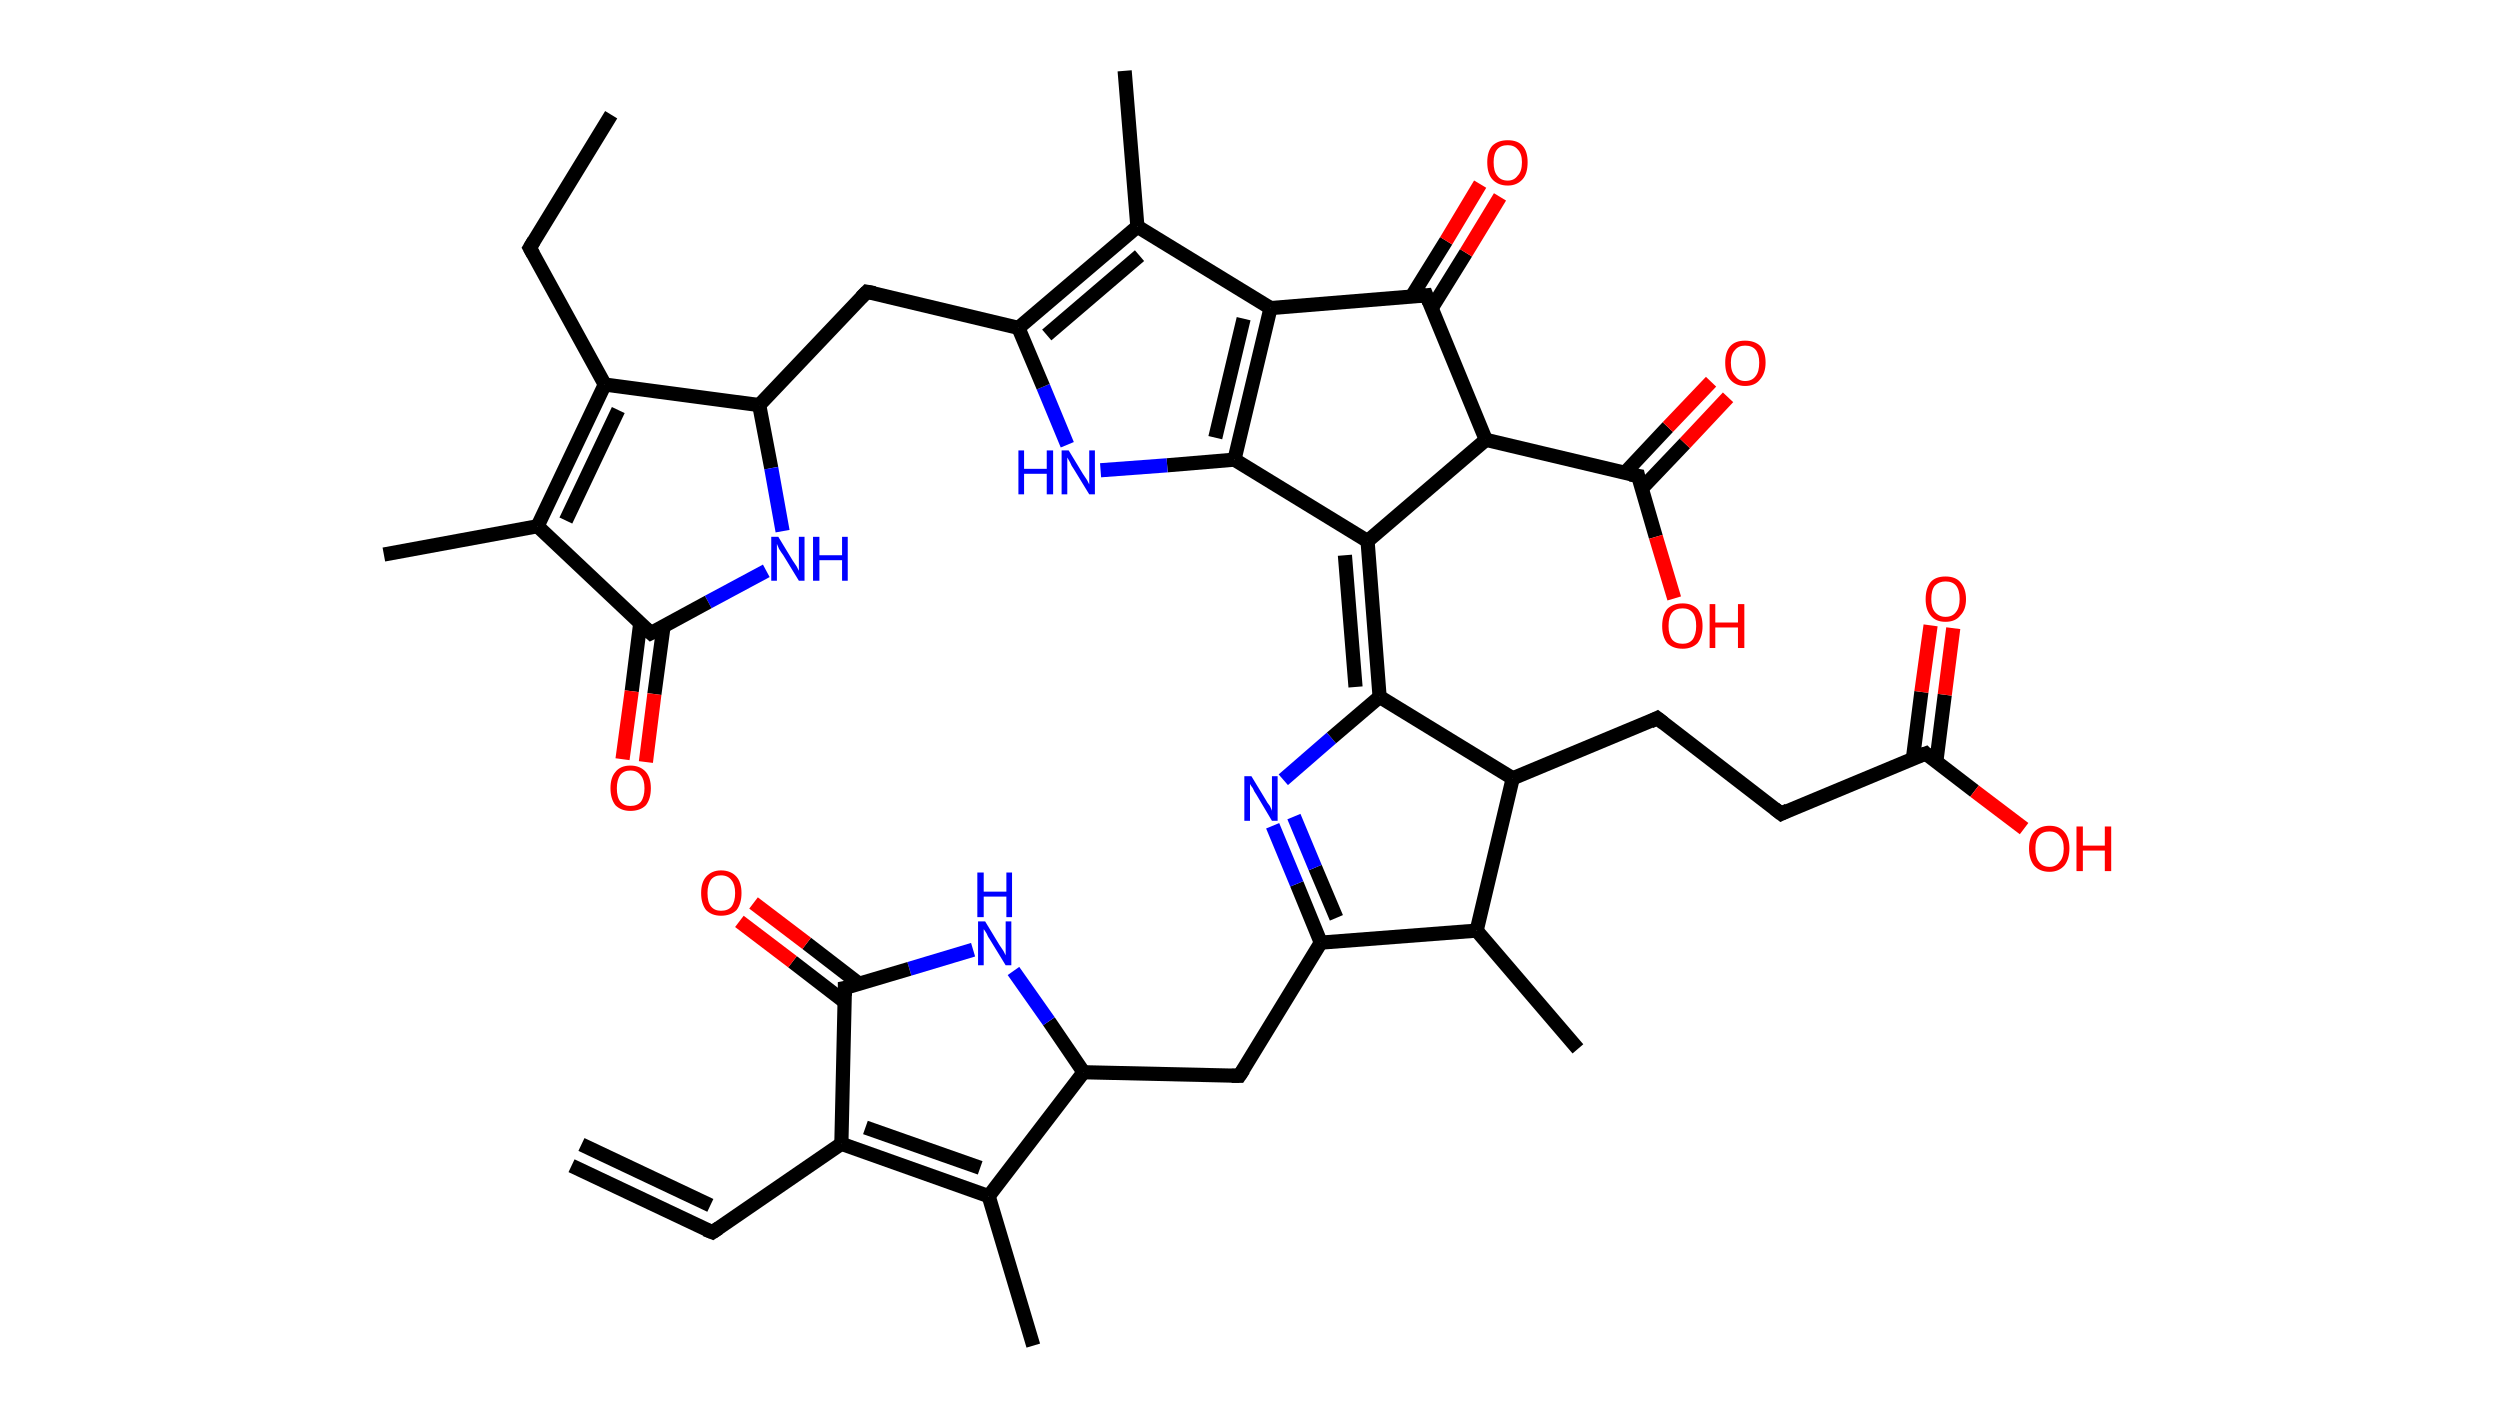 <?xml version='1.0' encoding='ASCII' standalone='yes'?>
<svg xmlns="http://www.w3.org/2000/svg" xmlns:rdkit="http://www.rdkit.org/xml" xmlns:xlink="http://www.w3.org/1999/xlink" version="1.1" baseProfile="full" xml:space="preserve" width="353px" height="200px" viewBox="0 0 353 200">
<!-- END OF HEADER -->
<rect style="opacity:1.0;fill:#FFFFFF;stroke:none" width="353.0" height="200.0" x="0.0" y="0.0"> </rect>
<path class="bond-0 atom-0 atom-1" d="M 80.7,164.6 L 100.6,174.0" style="fill:none;fill-rule:evenodd;stroke:#000000;stroke-width:2.0px;stroke-linecap:butt;stroke-linejoin:miter;stroke-opacity:1"/>
<path class="bond-0 atom-0 atom-1" d="M 82.1,161.6 L 100.3,170.2" style="fill:none;fill-rule:evenodd;stroke:#000000;stroke-width:2.0px;stroke-linecap:butt;stroke-linejoin:miter;stroke-opacity:1"/>
<path class="bond-1 atom-1 atom-2" d="M 100.6,174.0 L 118.8,161.5" style="fill:none;fill-rule:evenodd;stroke:#000000;stroke-width:2.0px;stroke-linecap:butt;stroke-linejoin:miter;stroke-opacity:1"/>
<path class="bond-2 atom-2 atom-3" d="M 118.8,161.5 L 139.6,168.9" style="fill:none;fill-rule:evenodd;stroke:#000000;stroke-width:2.0px;stroke-linecap:butt;stroke-linejoin:miter;stroke-opacity:1"/>
<path class="bond-2 atom-2 atom-3" d="M 122.2,159.2 L 138.4,164.9" style="fill:none;fill-rule:evenodd;stroke:#000000;stroke-width:2.0px;stroke-linecap:butt;stroke-linejoin:miter;stroke-opacity:1"/>
<path class="bond-3 atom-3 atom-4" d="M 139.6,168.9 L 145.9,190.0" style="fill:none;fill-rule:evenodd;stroke:#000000;stroke-width:2.0px;stroke-linecap:butt;stroke-linejoin:miter;stroke-opacity:1"/>
<path class="bond-4 atom-3 atom-5" d="M 139.6,168.9 L 153.0,151.4" style="fill:none;fill-rule:evenodd;stroke:#000000;stroke-width:2.0px;stroke-linecap:butt;stroke-linejoin:miter;stroke-opacity:1"/>
<path class="bond-5 atom-5 atom-6" d="M 153.0,151.4 L 175.0,151.9" style="fill:none;fill-rule:evenodd;stroke:#000000;stroke-width:2.0px;stroke-linecap:butt;stroke-linejoin:miter;stroke-opacity:1"/>
<path class="bond-6 atom-6 atom-7" d="M 175.0,151.9 L 186.5,133.1" style="fill:none;fill-rule:evenodd;stroke:#000000;stroke-width:2.0px;stroke-linecap:butt;stroke-linejoin:miter;stroke-opacity:1"/>
<path class="bond-7 atom-7 atom-8" d="M 186.5,133.1 L 183.1,124.8" style="fill:none;fill-rule:evenodd;stroke:#000000;stroke-width:2.0px;stroke-linecap:butt;stroke-linejoin:miter;stroke-opacity:1"/>
<path class="bond-7 atom-7 atom-8" d="M 183.1,124.8 L 179.7,116.6" style="fill:none;fill-rule:evenodd;stroke:#0000FF;stroke-width:2.0px;stroke-linecap:butt;stroke-linejoin:miter;stroke-opacity:1"/>
<path class="bond-7 atom-7 atom-8" d="M 188.7,129.6 L 185.7,122.5" style="fill:none;fill-rule:evenodd;stroke:#000000;stroke-width:2.0px;stroke-linecap:butt;stroke-linejoin:miter;stroke-opacity:1"/>
<path class="bond-7 atom-7 atom-8" d="M 185.7,122.5 L 182.7,115.3" style="fill:none;fill-rule:evenodd;stroke:#0000FF;stroke-width:2.0px;stroke-linecap:butt;stroke-linejoin:miter;stroke-opacity:1"/>
<path class="bond-8 atom-8 atom-9" d="M 181.2,110.1 L 188.0,104.2" style="fill:none;fill-rule:evenodd;stroke:#0000FF;stroke-width:2.0px;stroke-linecap:butt;stroke-linejoin:miter;stroke-opacity:1"/>
<path class="bond-8 atom-8 atom-9" d="M 188.0,104.2 L 194.8,98.4" style="fill:none;fill-rule:evenodd;stroke:#000000;stroke-width:2.0px;stroke-linecap:butt;stroke-linejoin:miter;stroke-opacity:1"/>
<path class="bond-9 atom-9 atom-10" d="M 194.8,98.4 L 193.1,76.4" style="fill:none;fill-rule:evenodd;stroke:#000000;stroke-width:2.0px;stroke-linecap:butt;stroke-linejoin:miter;stroke-opacity:1"/>
<path class="bond-9 atom-9 atom-10" d="M 191.4,97.0 L 189.9,78.4" style="fill:none;fill-rule:evenodd;stroke:#000000;stroke-width:2.0px;stroke-linecap:butt;stroke-linejoin:miter;stroke-opacity:1"/>
<path class="bond-10 atom-10 atom-11" d="M 193.1,76.4 L 174.3,64.9" style="fill:none;fill-rule:evenodd;stroke:#000000;stroke-width:2.0px;stroke-linecap:butt;stroke-linejoin:miter;stroke-opacity:1"/>
<path class="bond-11 atom-11 atom-12" d="M 174.3,64.9 L 164.8,65.7" style="fill:none;fill-rule:evenodd;stroke:#000000;stroke-width:2.0px;stroke-linecap:butt;stroke-linejoin:miter;stroke-opacity:1"/>
<path class="bond-11 atom-11 atom-12" d="M 164.8,65.7 L 155.4,66.4" style="fill:none;fill-rule:evenodd;stroke:#0000FF;stroke-width:2.0px;stroke-linecap:butt;stroke-linejoin:miter;stroke-opacity:1"/>
<path class="bond-12 atom-12 atom-13" d="M 150.7,62.8 L 147.3,54.6" style="fill:none;fill-rule:evenodd;stroke:#0000FF;stroke-width:2.0px;stroke-linecap:butt;stroke-linejoin:miter;stroke-opacity:1"/>
<path class="bond-12 atom-12 atom-13" d="M 147.3,54.6 L 143.8,46.3" style="fill:none;fill-rule:evenodd;stroke:#000000;stroke-width:2.0px;stroke-linecap:butt;stroke-linejoin:miter;stroke-opacity:1"/>
<path class="bond-13 atom-13 atom-14" d="M 143.8,46.3 L 122.4,41.2" style="fill:none;fill-rule:evenodd;stroke:#000000;stroke-width:2.0px;stroke-linecap:butt;stroke-linejoin:miter;stroke-opacity:1"/>
<path class="bond-14 atom-14 atom-15" d="M 122.4,41.2 L 107.2,57.2" style="fill:none;fill-rule:evenodd;stroke:#000000;stroke-width:2.0px;stroke-linecap:butt;stroke-linejoin:miter;stroke-opacity:1"/>
<path class="bond-15 atom-15 atom-16" d="M 107.2,57.2 L 108.9,66.1" style="fill:none;fill-rule:evenodd;stroke:#000000;stroke-width:2.0px;stroke-linecap:butt;stroke-linejoin:miter;stroke-opacity:1"/>
<path class="bond-15 atom-15 atom-16" d="M 108.9,66.1 L 110.5,75.0" style="fill:none;fill-rule:evenodd;stroke:#0000FF;stroke-width:2.0px;stroke-linecap:butt;stroke-linejoin:miter;stroke-opacity:1"/>
<path class="bond-16 atom-16 atom-17" d="M 108.2,80.6 L 100.0,85.0" style="fill:none;fill-rule:evenodd;stroke:#0000FF;stroke-width:2.0px;stroke-linecap:butt;stroke-linejoin:miter;stroke-opacity:1"/>
<path class="bond-16 atom-16 atom-17" d="M 100.0,85.0 L 91.9,89.4" style="fill:none;fill-rule:evenodd;stroke:#000000;stroke-width:2.0px;stroke-linecap:butt;stroke-linejoin:miter;stroke-opacity:1"/>
<path class="bond-17 atom-17 atom-18" d="M 90.4,88.0 L 89.2,97.6" style="fill:none;fill-rule:evenodd;stroke:#000000;stroke-width:2.0px;stroke-linecap:butt;stroke-linejoin:miter;stroke-opacity:1"/>
<path class="bond-17 atom-17 atom-18" d="M 89.2,97.6 L 87.9,107.2" style="fill:none;fill-rule:evenodd;stroke:#FF0000;stroke-width:2.0px;stroke-linecap:butt;stroke-linejoin:miter;stroke-opacity:1"/>
<path class="bond-17 atom-17 atom-18" d="M 93.7,88.4 L 92.4,98.0" style="fill:none;fill-rule:evenodd;stroke:#000000;stroke-width:2.0px;stroke-linecap:butt;stroke-linejoin:miter;stroke-opacity:1"/>
<path class="bond-17 atom-17 atom-18" d="M 92.4,98.0 L 91.2,107.6" style="fill:none;fill-rule:evenodd;stroke:#FF0000;stroke-width:2.0px;stroke-linecap:butt;stroke-linejoin:miter;stroke-opacity:1"/>
<path class="bond-18 atom-17 atom-19" d="M 91.9,89.4 L 75.9,74.3" style="fill:none;fill-rule:evenodd;stroke:#000000;stroke-width:2.0px;stroke-linecap:butt;stroke-linejoin:miter;stroke-opacity:1"/>
<path class="bond-19 atom-19 atom-20" d="M 75.9,74.3 L 54.2,78.3" style="fill:none;fill-rule:evenodd;stroke:#000000;stroke-width:2.0px;stroke-linecap:butt;stroke-linejoin:miter;stroke-opacity:1"/>
<path class="bond-20 atom-19 atom-21" d="M 75.9,74.3 L 85.4,54.3" style="fill:none;fill-rule:evenodd;stroke:#000000;stroke-width:2.0px;stroke-linecap:butt;stroke-linejoin:miter;stroke-opacity:1"/>
<path class="bond-20 atom-19 atom-21" d="M 79.9,73.5 L 87.3,57.9" style="fill:none;fill-rule:evenodd;stroke:#000000;stroke-width:2.0px;stroke-linecap:butt;stroke-linejoin:miter;stroke-opacity:1"/>
<path class="bond-21 atom-21 atom-22" d="M 85.4,54.3 L 74.8,35.0" style="fill:none;fill-rule:evenodd;stroke:#000000;stroke-width:2.0px;stroke-linecap:butt;stroke-linejoin:miter;stroke-opacity:1"/>
<path class="bond-22 atom-22 atom-23" d="M 74.8,35.0 L 86.3,16.2" style="fill:none;fill-rule:evenodd;stroke:#000000;stroke-width:2.0px;stroke-linecap:butt;stroke-linejoin:miter;stroke-opacity:1"/>
<path class="bond-23 atom-13 atom-24" d="M 143.8,46.3 L 160.6,32.0" style="fill:none;fill-rule:evenodd;stroke:#000000;stroke-width:2.0px;stroke-linecap:butt;stroke-linejoin:miter;stroke-opacity:1"/>
<path class="bond-23 atom-13 atom-24" d="M 147.8,47.3 L 160.9,36.1" style="fill:none;fill-rule:evenodd;stroke:#000000;stroke-width:2.0px;stroke-linecap:butt;stroke-linejoin:miter;stroke-opacity:1"/>
<path class="bond-24 atom-24 atom-25" d="M 160.6,32.0 L 158.8,10.0" style="fill:none;fill-rule:evenodd;stroke:#000000;stroke-width:2.0px;stroke-linecap:butt;stroke-linejoin:miter;stroke-opacity:1"/>
<path class="bond-25 atom-24 atom-26" d="M 160.6,32.0 L 179.4,43.5" style="fill:none;fill-rule:evenodd;stroke:#000000;stroke-width:2.0px;stroke-linecap:butt;stroke-linejoin:miter;stroke-opacity:1"/>
<path class="bond-26 atom-26 atom-27" d="M 179.4,43.5 L 201.4,41.7" style="fill:none;fill-rule:evenodd;stroke:#000000;stroke-width:2.0px;stroke-linecap:butt;stroke-linejoin:miter;stroke-opacity:1"/>
<path class="bond-27 atom-27 atom-28" d="M 202.1,43.6 L 207.0,35.7" style="fill:none;fill-rule:evenodd;stroke:#000000;stroke-width:2.0px;stroke-linecap:butt;stroke-linejoin:miter;stroke-opacity:1"/>
<path class="bond-27 atom-27 atom-28" d="M 207.0,35.7 L 211.8,27.8" style="fill:none;fill-rule:evenodd;stroke:#FF0000;stroke-width:2.0px;stroke-linecap:butt;stroke-linejoin:miter;stroke-opacity:1"/>
<path class="bond-27 atom-27 atom-28" d="M 199.3,41.9 L 204.2,34.0" style="fill:none;fill-rule:evenodd;stroke:#000000;stroke-width:2.0px;stroke-linecap:butt;stroke-linejoin:miter;stroke-opacity:1"/>
<path class="bond-27 atom-27 atom-28" d="M 204.2,34.0 L 209.0,26.0" style="fill:none;fill-rule:evenodd;stroke:#FF0000;stroke-width:2.0px;stroke-linecap:butt;stroke-linejoin:miter;stroke-opacity:1"/>
<path class="bond-28 atom-27 atom-29" d="M 201.4,41.7 L 209.8,62.1" style="fill:none;fill-rule:evenodd;stroke:#000000;stroke-width:2.0px;stroke-linecap:butt;stroke-linejoin:miter;stroke-opacity:1"/>
<path class="bond-29 atom-29 atom-30" d="M 209.8,62.1 L 231.3,67.2" style="fill:none;fill-rule:evenodd;stroke:#000000;stroke-width:2.0px;stroke-linecap:butt;stroke-linejoin:miter;stroke-opacity:1"/>
<path class="bond-30 atom-30 atom-31" d="M 231.8,69.0 L 237.9,62.6" style="fill:none;fill-rule:evenodd;stroke:#000000;stroke-width:2.0px;stroke-linecap:butt;stroke-linejoin:miter;stroke-opacity:1"/>
<path class="bond-30 atom-30 atom-31" d="M 237.9,62.6 L 244.0,56.1" style="fill:none;fill-rule:evenodd;stroke:#FF0000;stroke-width:2.0px;stroke-linecap:butt;stroke-linejoin:miter;stroke-opacity:1"/>
<path class="bond-30 atom-30 atom-31" d="M 229.4,66.8 L 235.5,60.3" style="fill:none;fill-rule:evenodd;stroke:#000000;stroke-width:2.0px;stroke-linecap:butt;stroke-linejoin:miter;stroke-opacity:1"/>
<path class="bond-30 atom-30 atom-31" d="M 235.5,60.3 L 241.6,53.9" style="fill:none;fill-rule:evenodd;stroke:#FF0000;stroke-width:2.0px;stroke-linecap:butt;stroke-linejoin:miter;stroke-opacity:1"/>
<path class="bond-31 atom-30 atom-32" d="M 231.3,67.2 L 233.8,75.8" style="fill:none;fill-rule:evenodd;stroke:#000000;stroke-width:2.0px;stroke-linecap:butt;stroke-linejoin:miter;stroke-opacity:1"/>
<path class="bond-31 atom-30 atom-32" d="M 233.8,75.8 L 236.4,84.5" style="fill:none;fill-rule:evenodd;stroke:#FF0000;stroke-width:2.0px;stroke-linecap:butt;stroke-linejoin:miter;stroke-opacity:1"/>
<path class="bond-32 atom-9 atom-33" d="M 194.8,98.4 L 213.6,109.9" style="fill:none;fill-rule:evenodd;stroke:#000000;stroke-width:2.0px;stroke-linecap:butt;stroke-linejoin:miter;stroke-opacity:1"/>
<path class="bond-33 atom-33 atom-34" d="M 213.6,109.9 L 234.0,101.4" style="fill:none;fill-rule:evenodd;stroke:#000000;stroke-width:2.0px;stroke-linecap:butt;stroke-linejoin:miter;stroke-opacity:1"/>
<path class="bond-34 atom-34 atom-35" d="M 234.0,101.4 L 251.5,114.9" style="fill:none;fill-rule:evenodd;stroke:#000000;stroke-width:2.0px;stroke-linecap:butt;stroke-linejoin:miter;stroke-opacity:1"/>
<path class="bond-35 atom-35 atom-36" d="M 251.5,114.9 L 271.9,106.4" style="fill:none;fill-rule:evenodd;stroke:#000000;stroke-width:2.0px;stroke-linecap:butt;stroke-linejoin:miter;stroke-opacity:1"/>
<path class="bond-36 atom-36 atom-37" d="M 273.4,107.6 L 274.6,98.1" style="fill:none;fill-rule:evenodd;stroke:#000000;stroke-width:2.0px;stroke-linecap:butt;stroke-linejoin:miter;stroke-opacity:1"/>
<path class="bond-36 atom-36 atom-37" d="M 274.6,98.1 L 275.8,88.7" style="fill:none;fill-rule:evenodd;stroke:#FF0000;stroke-width:2.0px;stroke-linecap:butt;stroke-linejoin:miter;stroke-opacity:1"/>
<path class="bond-36 atom-36 atom-37" d="M 270.1,107.1 L 271.3,97.7" style="fill:none;fill-rule:evenodd;stroke:#000000;stroke-width:2.0px;stroke-linecap:butt;stroke-linejoin:miter;stroke-opacity:1"/>
<path class="bond-36 atom-36 atom-37" d="M 271.3,97.7 L 272.6,88.3" style="fill:none;fill-rule:evenodd;stroke:#FF0000;stroke-width:2.0px;stroke-linecap:butt;stroke-linejoin:miter;stroke-opacity:1"/>
<path class="bond-37 atom-36 atom-38" d="M 271.9,106.4 L 278.8,111.7" style="fill:none;fill-rule:evenodd;stroke:#000000;stroke-width:2.0px;stroke-linecap:butt;stroke-linejoin:miter;stroke-opacity:1"/>
<path class="bond-37 atom-36 atom-38" d="M 278.8,111.7 L 285.8,117.0" style="fill:none;fill-rule:evenodd;stroke:#FF0000;stroke-width:2.0px;stroke-linecap:butt;stroke-linejoin:miter;stroke-opacity:1"/>
<path class="bond-38 atom-33 atom-39" d="M 213.6,109.9 L 208.5,131.4" style="fill:none;fill-rule:evenodd;stroke:#000000;stroke-width:2.0px;stroke-linecap:butt;stroke-linejoin:miter;stroke-opacity:1"/>
<path class="bond-39 atom-39 atom-40" d="M 208.5,131.4 L 222.8,148.1" style="fill:none;fill-rule:evenodd;stroke:#000000;stroke-width:2.0px;stroke-linecap:butt;stroke-linejoin:miter;stroke-opacity:1"/>
<path class="bond-40 atom-5 atom-41" d="M 153.0,151.4 L 148.1,144.2" style="fill:none;fill-rule:evenodd;stroke:#000000;stroke-width:2.0px;stroke-linecap:butt;stroke-linejoin:miter;stroke-opacity:1"/>
<path class="bond-40 atom-5 atom-41" d="M 148.1,144.2 L 143.1,137.1" style="fill:none;fill-rule:evenodd;stroke:#0000FF;stroke-width:2.0px;stroke-linecap:butt;stroke-linejoin:miter;stroke-opacity:1"/>
<path class="bond-41 atom-41 atom-42" d="M 137.4,134.1 L 128.4,136.8" style="fill:none;fill-rule:evenodd;stroke:#0000FF;stroke-width:2.0px;stroke-linecap:butt;stroke-linejoin:miter;stroke-opacity:1"/>
<path class="bond-41 atom-41 atom-42" d="M 128.4,136.8 L 119.3,139.5" style="fill:none;fill-rule:evenodd;stroke:#000000;stroke-width:2.0px;stroke-linecap:butt;stroke-linejoin:miter;stroke-opacity:1"/>
<path class="bond-42 atom-42 atom-43" d="M 121.3,138.9 L 113.9,133.2" style="fill:none;fill-rule:evenodd;stroke:#000000;stroke-width:2.0px;stroke-linecap:butt;stroke-linejoin:miter;stroke-opacity:1"/>
<path class="bond-42 atom-42 atom-43" d="M 113.9,133.2 L 106.4,127.5" style="fill:none;fill-rule:evenodd;stroke:#FF0000;stroke-width:2.0px;stroke-linecap:butt;stroke-linejoin:miter;stroke-opacity:1"/>
<path class="bond-42 atom-42 atom-43" d="M 119.3,141.5 L 111.9,135.8" style="fill:none;fill-rule:evenodd;stroke:#000000;stroke-width:2.0px;stroke-linecap:butt;stroke-linejoin:miter;stroke-opacity:1"/>
<path class="bond-42 atom-42 atom-43" d="M 111.9,135.8 L 104.4,130.1" style="fill:none;fill-rule:evenodd;stroke:#FF0000;stroke-width:2.0px;stroke-linecap:butt;stroke-linejoin:miter;stroke-opacity:1"/>
<path class="bond-43 atom-42 atom-2" d="M 119.3,139.5 L 118.8,161.5" style="fill:none;fill-rule:evenodd;stroke:#000000;stroke-width:2.0px;stroke-linecap:butt;stroke-linejoin:miter;stroke-opacity:1"/>
<path class="bond-44 atom-39 atom-7" d="M 208.5,131.4 L 186.5,133.1" style="fill:none;fill-rule:evenodd;stroke:#000000;stroke-width:2.0px;stroke-linecap:butt;stroke-linejoin:miter;stroke-opacity:1"/>
<path class="bond-45 atom-29 atom-10" d="M 209.8,62.1 L 193.1,76.4" style="fill:none;fill-rule:evenodd;stroke:#000000;stroke-width:2.0px;stroke-linecap:butt;stroke-linejoin:miter;stroke-opacity:1"/>
<path class="bond-46 atom-26 atom-11" d="M 179.4,43.5 L 174.3,64.9" style="fill:none;fill-rule:evenodd;stroke:#000000;stroke-width:2.0px;stroke-linecap:butt;stroke-linejoin:miter;stroke-opacity:1"/>
<path class="bond-46 atom-26 atom-11" d="M 175.6,45.0 L 171.6,61.8" style="fill:none;fill-rule:evenodd;stroke:#000000;stroke-width:2.0px;stroke-linecap:butt;stroke-linejoin:miter;stroke-opacity:1"/>
<path class="bond-47 atom-21 atom-15" d="M 85.4,54.3 L 107.2,57.2" style="fill:none;fill-rule:evenodd;stroke:#000000;stroke-width:2.0px;stroke-linecap:butt;stroke-linejoin:miter;stroke-opacity:1"/>
<path d="M 99.6,173.6 L 100.6,174.0 L 101.5,173.4" style="fill:none;stroke:#000000;stroke-width:2.0px;stroke-linecap:butt;stroke-linejoin:miter;stroke-opacity:1;"/>
<path d="M 173.9,151.9 L 175.0,151.9 L 175.6,151.0" style="fill:none;stroke:#000000;stroke-width:2.0px;stroke-linecap:butt;stroke-linejoin:miter;stroke-opacity:1;"/>
<path d="M 123.5,41.4 L 122.4,41.2 L 121.6,42.0" style="fill:none;stroke:#000000;stroke-width:2.0px;stroke-linecap:butt;stroke-linejoin:miter;stroke-opacity:1;"/>
<path d="M 92.3,89.2 L 91.9,89.4 L 91.1,88.7" style="fill:none;stroke:#000000;stroke-width:2.0px;stroke-linecap:butt;stroke-linejoin:miter;stroke-opacity:1;"/>
<path d="M 75.3,35.9 L 74.8,35.0 L 75.4,34.0" style="fill:none;stroke:#000000;stroke-width:2.0px;stroke-linecap:butt;stroke-linejoin:miter;stroke-opacity:1;"/>
<path d="M 200.3,41.8 L 201.4,41.7 L 201.8,42.7" style="fill:none;stroke:#000000;stroke-width:2.0px;stroke-linecap:butt;stroke-linejoin:miter;stroke-opacity:1;"/>
<path d="M 230.2,67.0 L 231.3,67.2 L 231.4,67.6" style="fill:none;stroke:#000000;stroke-width:2.0px;stroke-linecap:butt;stroke-linejoin:miter;stroke-opacity:1;"/>
<path d="M 233.0,101.9 L 234.0,101.4 L 234.9,102.1" style="fill:none;stroke:#000000;stroke-width:2.0px;stroke-linecap:butt;stroke-linejoin:miter;stroke-opacity:1;"/>
<path d="M 250.6,114.2 L 251.5,114.9 L 252.5,114.4" style="fill:none;stroke:#000000;stroke-width:2.0px;stroke-linecap:butt;stroke-linejoin:miter;stroke-opacity:1;"/>
<path d="M 270.8,106.8 L 271.9,106.4 L 272.2,106.7" style="fill:none;stroke:#000000;stroke-width:2.0px;stroke-linecap:butt;stroke-linejoin:miter;stroke-opacity:1;"/>
<path d="M 119.8,139.4 L 119.3,139.5 L 119.3,140.6" style="fill:none;stroke:#000000;stroke-width:2.0px;stroke-linecap:butt;stroke-linejoin:miter;stroke-opacity:1;"/>
<path class="atom-8" d="M 176.7 109.6 L 178.7 112.9 Q 178.9 113.3, 179.3 113.8 Q 179.6 114.4, 179.6 114.5 L 179.6 109.6 L 180.4 109.6 L 180.4 115.9 L 179.6 115.9 L 177.4 112.2 Q 177.1 111.8, 176.9 111.3 Q 176.6 110.9, 176.5 110.7 L 176.5 115.9 L 175.7 115.9 L 175.7 109.6 L 176.7 109.6 " fill="#0000FF"/>
<path class="atom-12" d="M 143.8 63.6 L 144.6 63.6 L 144.6 66.2 L 147.8 66.2 L 147.8 63.6 L 148.7 63.6 L 148.7 69.8 L 147.8 69.8 L 147.8 66.9 L 144.6 66.9 L 144.6 69.8 L 143.8 69.8 L 143.8 63.6 " fill="#0000FF"/>
<path class="atom-12" d="M 150.9 63.6 L 152.9 66.9 Q 153.1 67.2, 153.5 67.8 Q 153.8 68.4, 153.8 68.4 L 153.8 63.6 L 154.6 63.6 L 154.6 69.8 L 153.8 69.8 L 151.6 66.2 Q 151.3 65.8, 151.1 65.3 Q 150.8 64.8, 150.7 64.6 L 150.7 69.8 L 149.9 69.8 L 149.9 63.6 L 150.9 63.6 " fill="#0000FF"/>
<path class="atom-16" d="M 109.9 75.8 L 111.9 79.1 Q 112.1 79.4, 112.5 80.0 Q 112.8 80.6, 112.8 80.6 L 112.8 75.8 L 113.6 75.8 L 113.6 82.0 L 112.8 82.0 L 110.6 78.4 Q 110.3 78.0, 110.0 77.5 Q 109.8 77.0, 109.7 76.8 L 109.7 82.0 L 108.9 82.0 L 108.9 75.8 L 109.9 75.8 " fill="#0000FF"/>
<path class="atom-16" d="M 114.8 75.8 L 115.7 75.8 L 115.7 78.4 L 118.9 78.4 L 118.9 75.8 L 119.7 75.8 L 119.7 82.0 L 118.9 82.0 L 118.9 79.1 L 115.7 79.1 L 115.7 82.0 L 114.8 82.0 L 114.8 75.8 " fill="#0000FF"/>
<path class="atom-18" d="M 86.2 111.3 Q 86.2 109.8, 86.9 109.0 Q 87.6 108.1, 89.0 108.1 Q 90.4 108.1, 91.2 109.0 Q 91.9 109.8, 91.9 111.3 Q 91.9 112.8, 91.2 113.7 Q 90.4 114.5, 89.0 114.5 Q 87.7 114.5, 86.9 113.7 Q 86.2 112.8, 86.2 111.3 M 89.0 113.8 Q 90.0 113.8, 90.5 113.2 Q 91.0 112.5, 91.0 111.3 Q 91.0 110.1, 90.5 109.5 Q 90.0 108.8, 89.0 108.8 Q 88.1 108.8, 87.6 109.4 Q 87.1 110.1, 87.1 111.3 Q 87.1 112.6, 87.6 113.2 Q 88.1 113.8, 89.0 113.8 " fill="#FF0000"/>
<path class="atom-28" d="M 210.0 22.9 Q 210.0 21.4, 210.7 20.6 Q 211.5 19.8, 212.9 19.8 Q 214.3 19.8, 215.0 20.6 Q 215.7 21.4, 215.7 22.9 Q 215.7 24.5, 215.0 25.3 Q 214.2 26.2, 212.9 26.2 Q 211.5 26.2, 210.7 25.3 Q 210.0 24.5, 210.0 22.9 M 212.9 25.5 Q 213.8 25.5, 214.3 24.8 Q 214.9 24.2, 214.9 22.9 Q 214.9 21.7, 214.3 21.1 Q 213.8 20.5, 212.9 20.5 Q 211.9 20.5, 211.4 21.1 Q 210.9 21.7, 210.9 22.9 Q 210.9 24.2, 211.4 24.8 Q 211.9 25.5, 212.9 25.5 " fill="#FF0000"/>
<path class="atom-31" d="M 243.6 51.2 Q 243.6 49.7, 244.3 48.9 Q 245.0 48.1, 246.4 48.1 Q 247.8 48.1, 248.6 48.9 Q 249.3 49.7, 249.3 51.2 Q 249.3 52.7, 248.5 53.6 Q 247.8 54.5, 246.4 54.5 Q 245.1 54.5, 244.3 53.6 Q 243.6 52.8, 243.6 51.2 M 246.4 53.8 Q 247.4 53.8, 247.9 53.1 Q 248.4 52.5, 248.4 51.2 Q 248.4 50.0, 247.9 49.4 Q 247.4 48.8, 246.4 48.8 Q 245.5 48.8, 245.0 49.4 Q 244.4 50.0, 244.4 51.2 Q 244.4 52.5, 245.0 53.1 Q 245.5 53.8, 246.4 53.8 " fill="#FF0000"/>
<path class="atom-32" d="M 234.7 88.4 Q 234.7 86.9, 235.4 86.0 Q 236.2 85.2, 237.6 85.2 Q 238.9 85.2, 239.7 86.0 Q 240.4 86.9, 240.4 88.4 Q 240.4 89.9, 239.7 90.8 Q 238.9 91.6, 237.6 91.6 Q 236.2 91.6, 235.4 90.8 Q 234.7 89.9, 234.7 88.4 M 237.6 90.9 Q 238.5 90.9, 239.0 90.3 Q 239.5 89.6, 239.5 88.4 Q 239.5 87.1, 239.0 86.5 Q 238.5 85.9, 237.6 85.9 Q 236.6 85.9, 236.1 86.5 Q 235.6 87.1, 235.6 88.4 Q 235.6 89.6, 236.1 90.3 Q 236.6 90.9, 237.6 90.9 " fill="#FF0000"/>
<path class="atom-32" d="M 241.4 85.3 L 242.2 85.3 L 242.2 87.9 L 245.4 87.9 L 245.4 85.3 L 246.3 85.3 L 246.3 91.5 L 245.4 91.5 L 245.4 88.6 L 242.2 88.6 L 242.2 91.5 L 241.4 91.5 L 241.4 85.3 " fill="#FF0000"/>
<path class="atom-37" d="M 271.9 84.6 Q 271.9 83.1, 272.6 82.2 Q 273.3 81.4, 274.7 81.4 Q 276.1 81.4, 276.8 82.2 Q 277.6 83.1, 277.6 84.6 Q 277.6 86.1, 276.8 86.9 Q 276.1 87.8, 274.7 87.8 Q 273.3 87.8, 272.6 86.9 Q 271.9 86.1, 271.9 84.6 M 274.7 87.1 Q 275.7 87.1, 276.2 86.4 Q 276.7 85.8, 276.7 84.6 Q 276.7 83.3, 276.2 82.7 Q 275.7 82.1, 274.7 82.1 Q 273.8 82.1, 273.2 82.7 Q 272.7 83.3, 272.7 84.6 Q 272.7 85.8, 273.2 86.4 Q 273.8 87.1, 274.7 87.1 " fill="#FF0000"/>
<path class="atom-38" d="M 286.5 119.8 Q 286.5 118.3, 287.2 117.5 Q 288.0 116.6, 289.4 116.6 Q 290.8 116.6, 291.5 117.5 Q 292.2 118.3, 292.2 119.8 Q 292.2 121.3, 291.5 122.2 Q 290.7 123.1, 289.4 123.1 Q 288.0 123.1, 287.2 122.2 Q 286.5 121.3, 286.5 119.8 M 289.4 122.4 Q 290.3 122.4, 290.8 121.7 Q 291.4 121.1, 291.4 119.8 Q 291.4 118.6, 290.8 118.0 Q 290.3 117.4, 289.4 117.4 Q 288.4 117.4, 287.9 118.0 Q 287.4 118.6, 287.4 119.8 Q 287.4 121.1, 287.9 121.7 Q 288.4 122.4, 289.4 122.4 " fill="#FF0000"/>
<path class="atom-38" d="M 293.2 116.7 L 294.1 116.7 L 294.1 119.4 L 297.2 119.4 L 297.2 116.7 L 298.1 116.7 L 298.1 123.0 L 297.2 123.0 L 297.2 120.1 L 294.1 120.1 L 294.1 123.0 L 293.2 123.0 L 293.2 116.7 " fill="#FF0000"/>
<path class="atom-41" d="M 139.1 130.1 L 141.1 133.4 Q 141.3 133.7, 141.7 134.3 Q 142.0 134.9, 142.0 134.9 L 142.0 130.1 L 142.8 130.1 L 142.8 136.3 L 142.0 136.3 L 139.8 132.7 Q 139.5 132.3, 139.3 131.8 Q 139.0 131.3, 138.9 131.2 L 138.9 136.3 L 138.1 136.3 L 138.1 130.1 L 139.1 130.1 " fill="#0000FF"/>
<path class="atom-41" d="M 138.0 123.2 L 138.9 123.2 L 138.9 125.9 L 142.1 125.9 L 142.1 123.2 L 142.9 123.2 L 142.9 129.5 L 142.1 129.5 L 142.1 126.6 L 138.9 126.6 L 138.9 129.5 L 138.0 129.5 L 138.0 123.2 " fill="#0000FF"/>
<path class="atom-43" d="M 99.0 126.1 Q 99.0 124.6, 99.7 123.8 Q 100.5 122.9, 101.8 122.9 Q 103.2 122.9, 104.0 123.8 Q 104.7 124.6, 104.7 126.1 Q 104.7 127.6, 104.0 128.5 Q 103.2 129.3, 101.8 129.3 Q 100.5 129.3, 99.7 128.5 Q 99.0 127.6, 99.0 126.1 M 101.8 128.6 Q 102.8 128.6, 103.3 128.0 Q 103.8 127.3, 103.8 126.1 Q 103.8 124.9, 103.3 124.3 Q 102.8 123.6, 101.8 123.6 Q 100.9 123.6, 100.4 124.2 Q 99.9 124.9, 99.9 126.1 Q 99.9 127.4, 100.4 128.0 Q 100.9 128.6, 101.8 128.6 " fill="#FF0000"/>
</svg>

